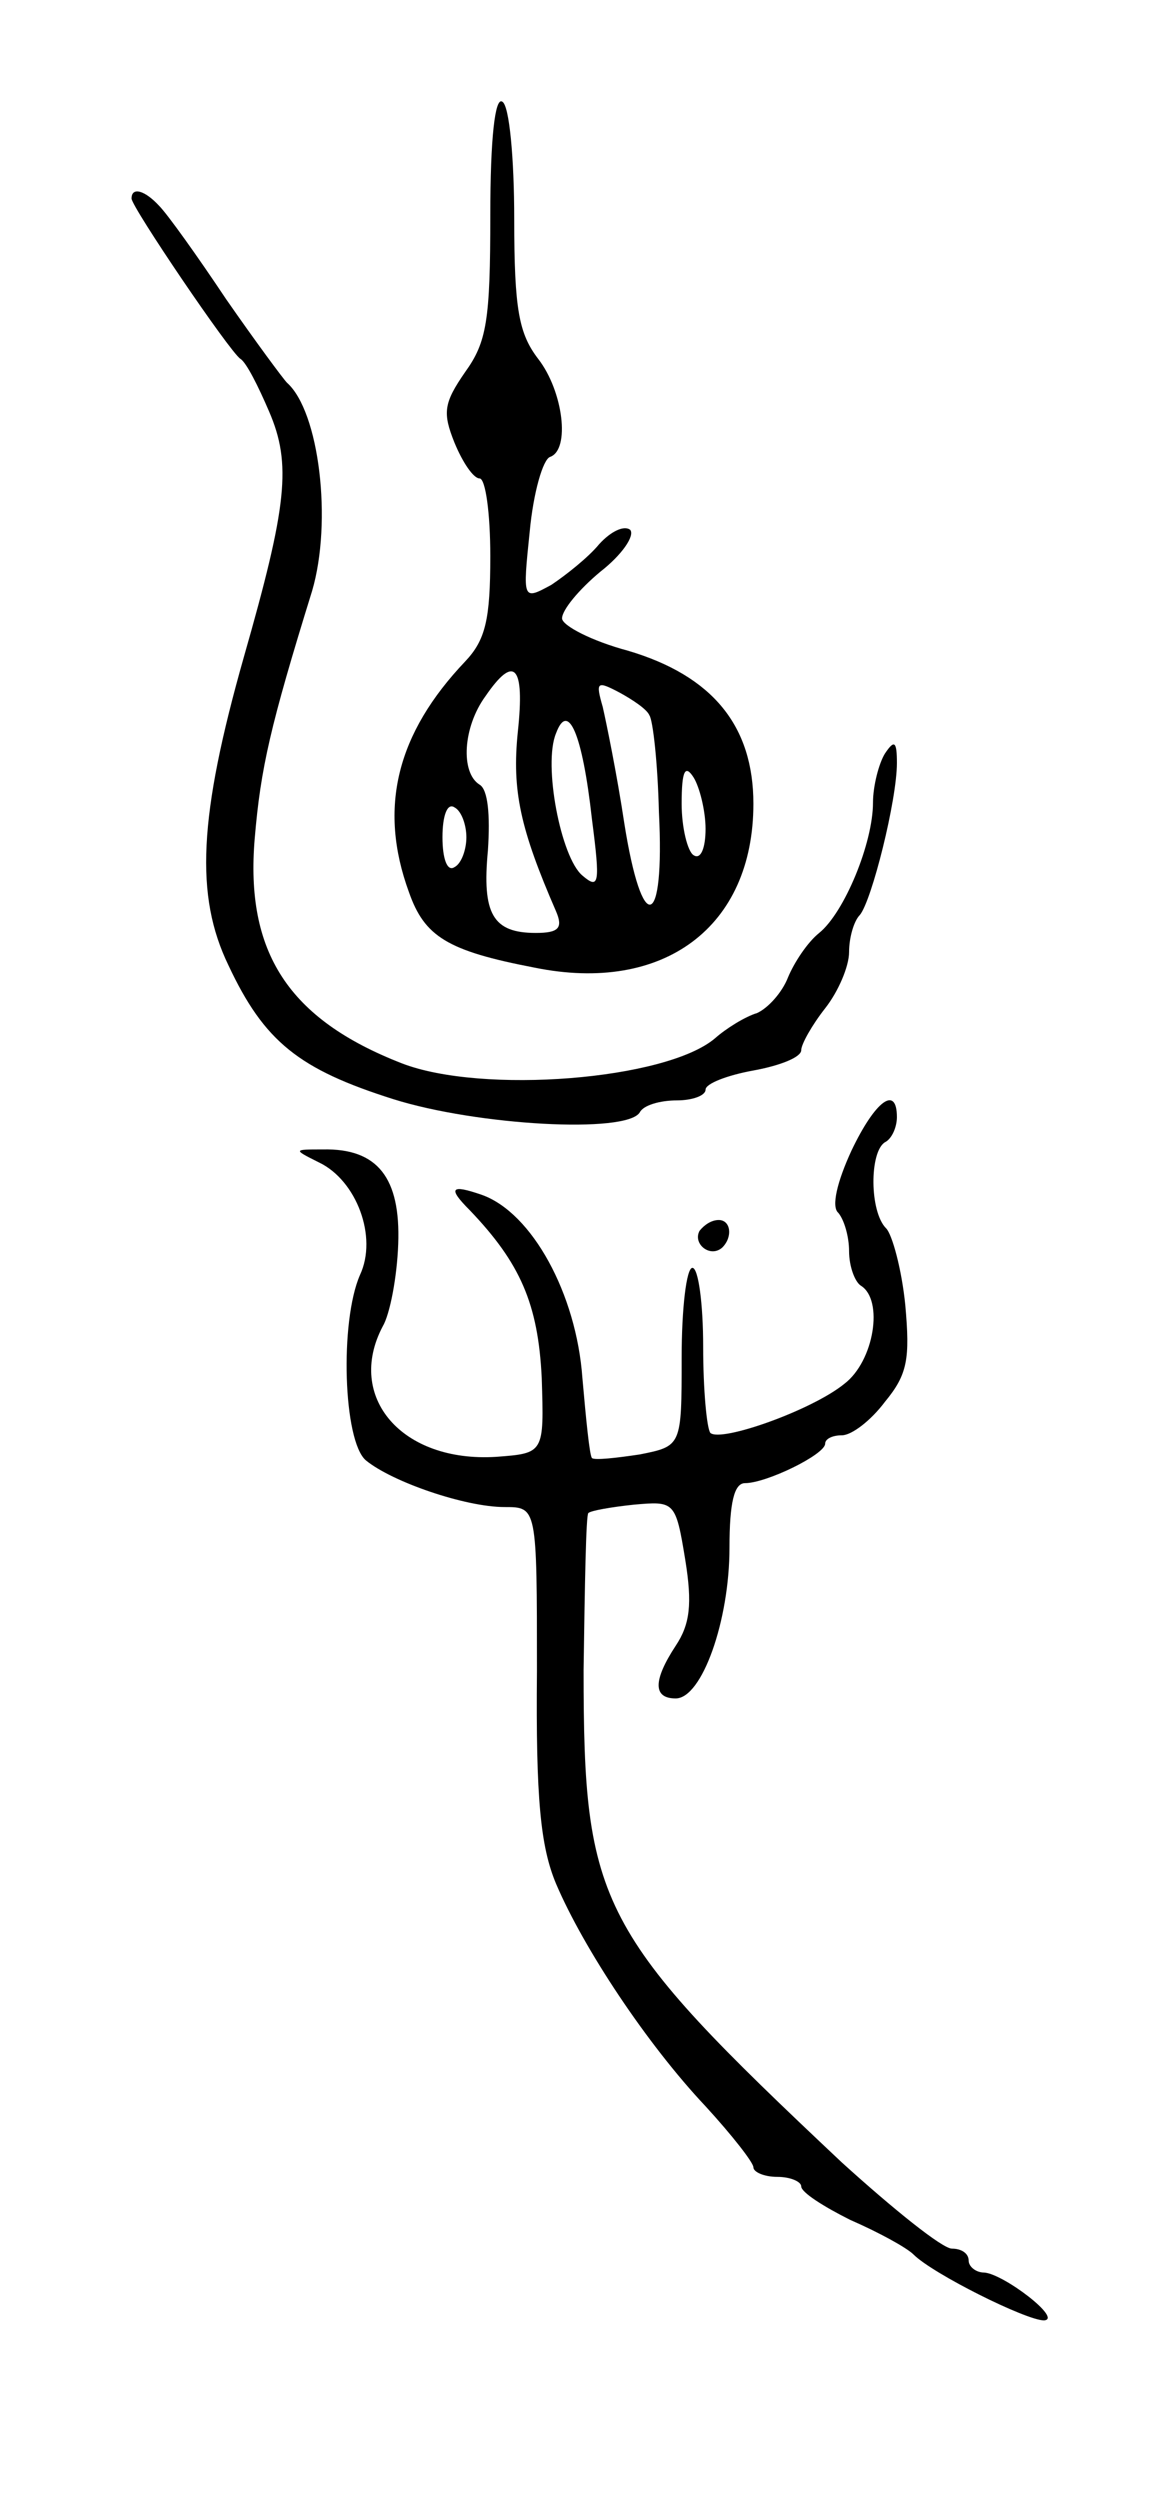 <svg version="1.0" xmlns="http://www.w3.org/2000/svg"
 width="97pt" height="209pt" viewBox="0 0 97 209"
 preserveAspectRatio="xMidYMid meet">
<g transform="translate(0,209) scale(0.1,-0.1)"
fill="#000000" stroke="none">
<path d="M410 1910 c0 -88 -3 -106 -21 -131 -18 -26 -19 -34 -9 -59 7 -17 16
-30 21 -30 5 0 9 -29 9 -65 0 -53 -4 -70 -21 -88 -57 -60 -73 -122 -47 -193
13 -37 32 -49 105 -63 108 -22 183 34 183 137 0 65 -34 107 -105 128 -30 8
-55 21 -55 27 0 7 14 24 32 39 18 14 29 30 25 35 -5 4 -16 -1 -26 -12 -9 -11
-28 -26 -40 -34 -24 -13 -24 -13 -18 45 3 32 11 60 17 62 17 6 11 55 -10 82
-16 21 -20 41 -20 117 0 50 -4 95 -10 98 -6 4 -10 -30 -10 -95z m23 -432 c-5
-49 2 -81 32 -150 6 -14 2 -18 -17 -18 -36 0 -45 16 -40 69 2 30 0 51 -7 55
-16 10 -14 48 5 74 24 35 33 26 27 -30z m110 14 c3 -4 7 -40 8 -81 5 -99 -14
-104 -29 -9 -6 40 -15 84 -18 97 -6 21 -5 22 14 12 11 -6 23 -14 25 -19z m-48
-87 c7 -54 6 -59 -8 -47 -18 15 -33 93 -22 119 10 27 22 0 30 -72z m95 -8 c0
-16 -4 -26 -10 -22 -5 3 -10 23 -10 43 0 28 3 33 10 22 5 -8 10 -28 10 -43z
m-200 -7 c0 -10 -4 -22 -10 -25 -6 -4 -10 7 -10 25 0 18 4 29 10 25 6 -3 10
-15 10 -25z"/>
<path d="M110 1924 c0 -7 82 -128 91 -134 5 -3 15 -23 24 -44 19 -44 15 -79
-21 -205 -38 -134 -41 -200 -13 -258 30 -64 59 -87 138 -112 70 -22 195 -29
206 -11 3 6 17 10 31 10 13 0 24 4 24 9 0 5 18 12 40 16 22 4 40 11 40 17 0 5
9 21 20 35 11 14 20 35 20 47 0 12 4 26 9 31 10 12 31 96 31 127 0 18 -2 20
-10 8 -5 -8 -10 -27 -10 -41 0 -34 -24 -92 -45 -109 -10 -8 -21 -25 -26 -37
-5 -13 -17 -26 -26 -30 -10 -3 -26 -13 -35 -21 -41 -35 -195 -47 -262 -21 -95
37 -131 93 -123 188 5 59 13 94 48 207 17 58 6 150 -21 174 -3 3 -26 34 -51
70 -24 36 -49 71 -56 78 -12 13 -23 16 -23 6z"/>
<path d="M712 1128 c-12 -26 -17 -47 -11 -52 5 -6 9 -20 9 -32 0 -13 5 -26 10
-29 19 -12 11 -63 -14 -82 -27 -22 -103 -49 -112 -41 -3 4 -6 36 -6 72 0 36
-4 66 -9 66 -5 0 -9 -34 -9 -75 0 -74 0 -74 -35 -81 -20 -3 -38 -5 -40 -3 -2
2 -5 33 -8 67 -5 70 -42 138 -84 153 -26 9 -29 6 -10 -13 42 -44 57 -78 60
-140 2 -63 2 -63 -38 -66 -79 -5 -126 50 -95 109 6 10 12 41 13 69 2 55 -17
80 -63 79 -25 0 -25 0 -3 -11 31 -15 49 -62 34 -94 -17 -39 -14 -139 5 -155
22 -18 83 -39 116 -39 27 0 27 0 27 -137 -1 -107 3 -147 16 -178 23 -54 76
-134 125 -186 22 -24 40 -47 40 -51 0 -4 9 -8 20 -8 11 0 20 -4 20 -8 0 -5 19
-17 41 -28 23 -10 47 -23 53 -29 16 -16 94 -55 109 -55 16 1 -34 39 -50 40 -7
0 -13 5 -13 10 0 6 -6 10 -14 10 -8 0 -49 33 -92 72 -204 192 -216 215 -216
412 1 70 2 130 4 131 2 2 19 5 38 7 34 3 35 3 43 -46 6 -37 4 -54 -8 -72 -19
-29 -19 -44 0 -44 22 0 45 65 45 126 0 38 4 54 13 54 18 0 67 24 67 33 0 4 6
7 14 7 8 0 24 12 36 28 19 23 21 36 17 81 -3 30 -11 59 -16 64 -14 14 -14 64
-1 72 6 3 10 13 10 21 0 27 -18 14 -38 -28z"/>
<path d="M585 1061 c-6 -11 9 -23 19 -14 9 9 7 23 -3 23 -6 0 -12 -4 -16 -9z"/>
</g>
</svg>
